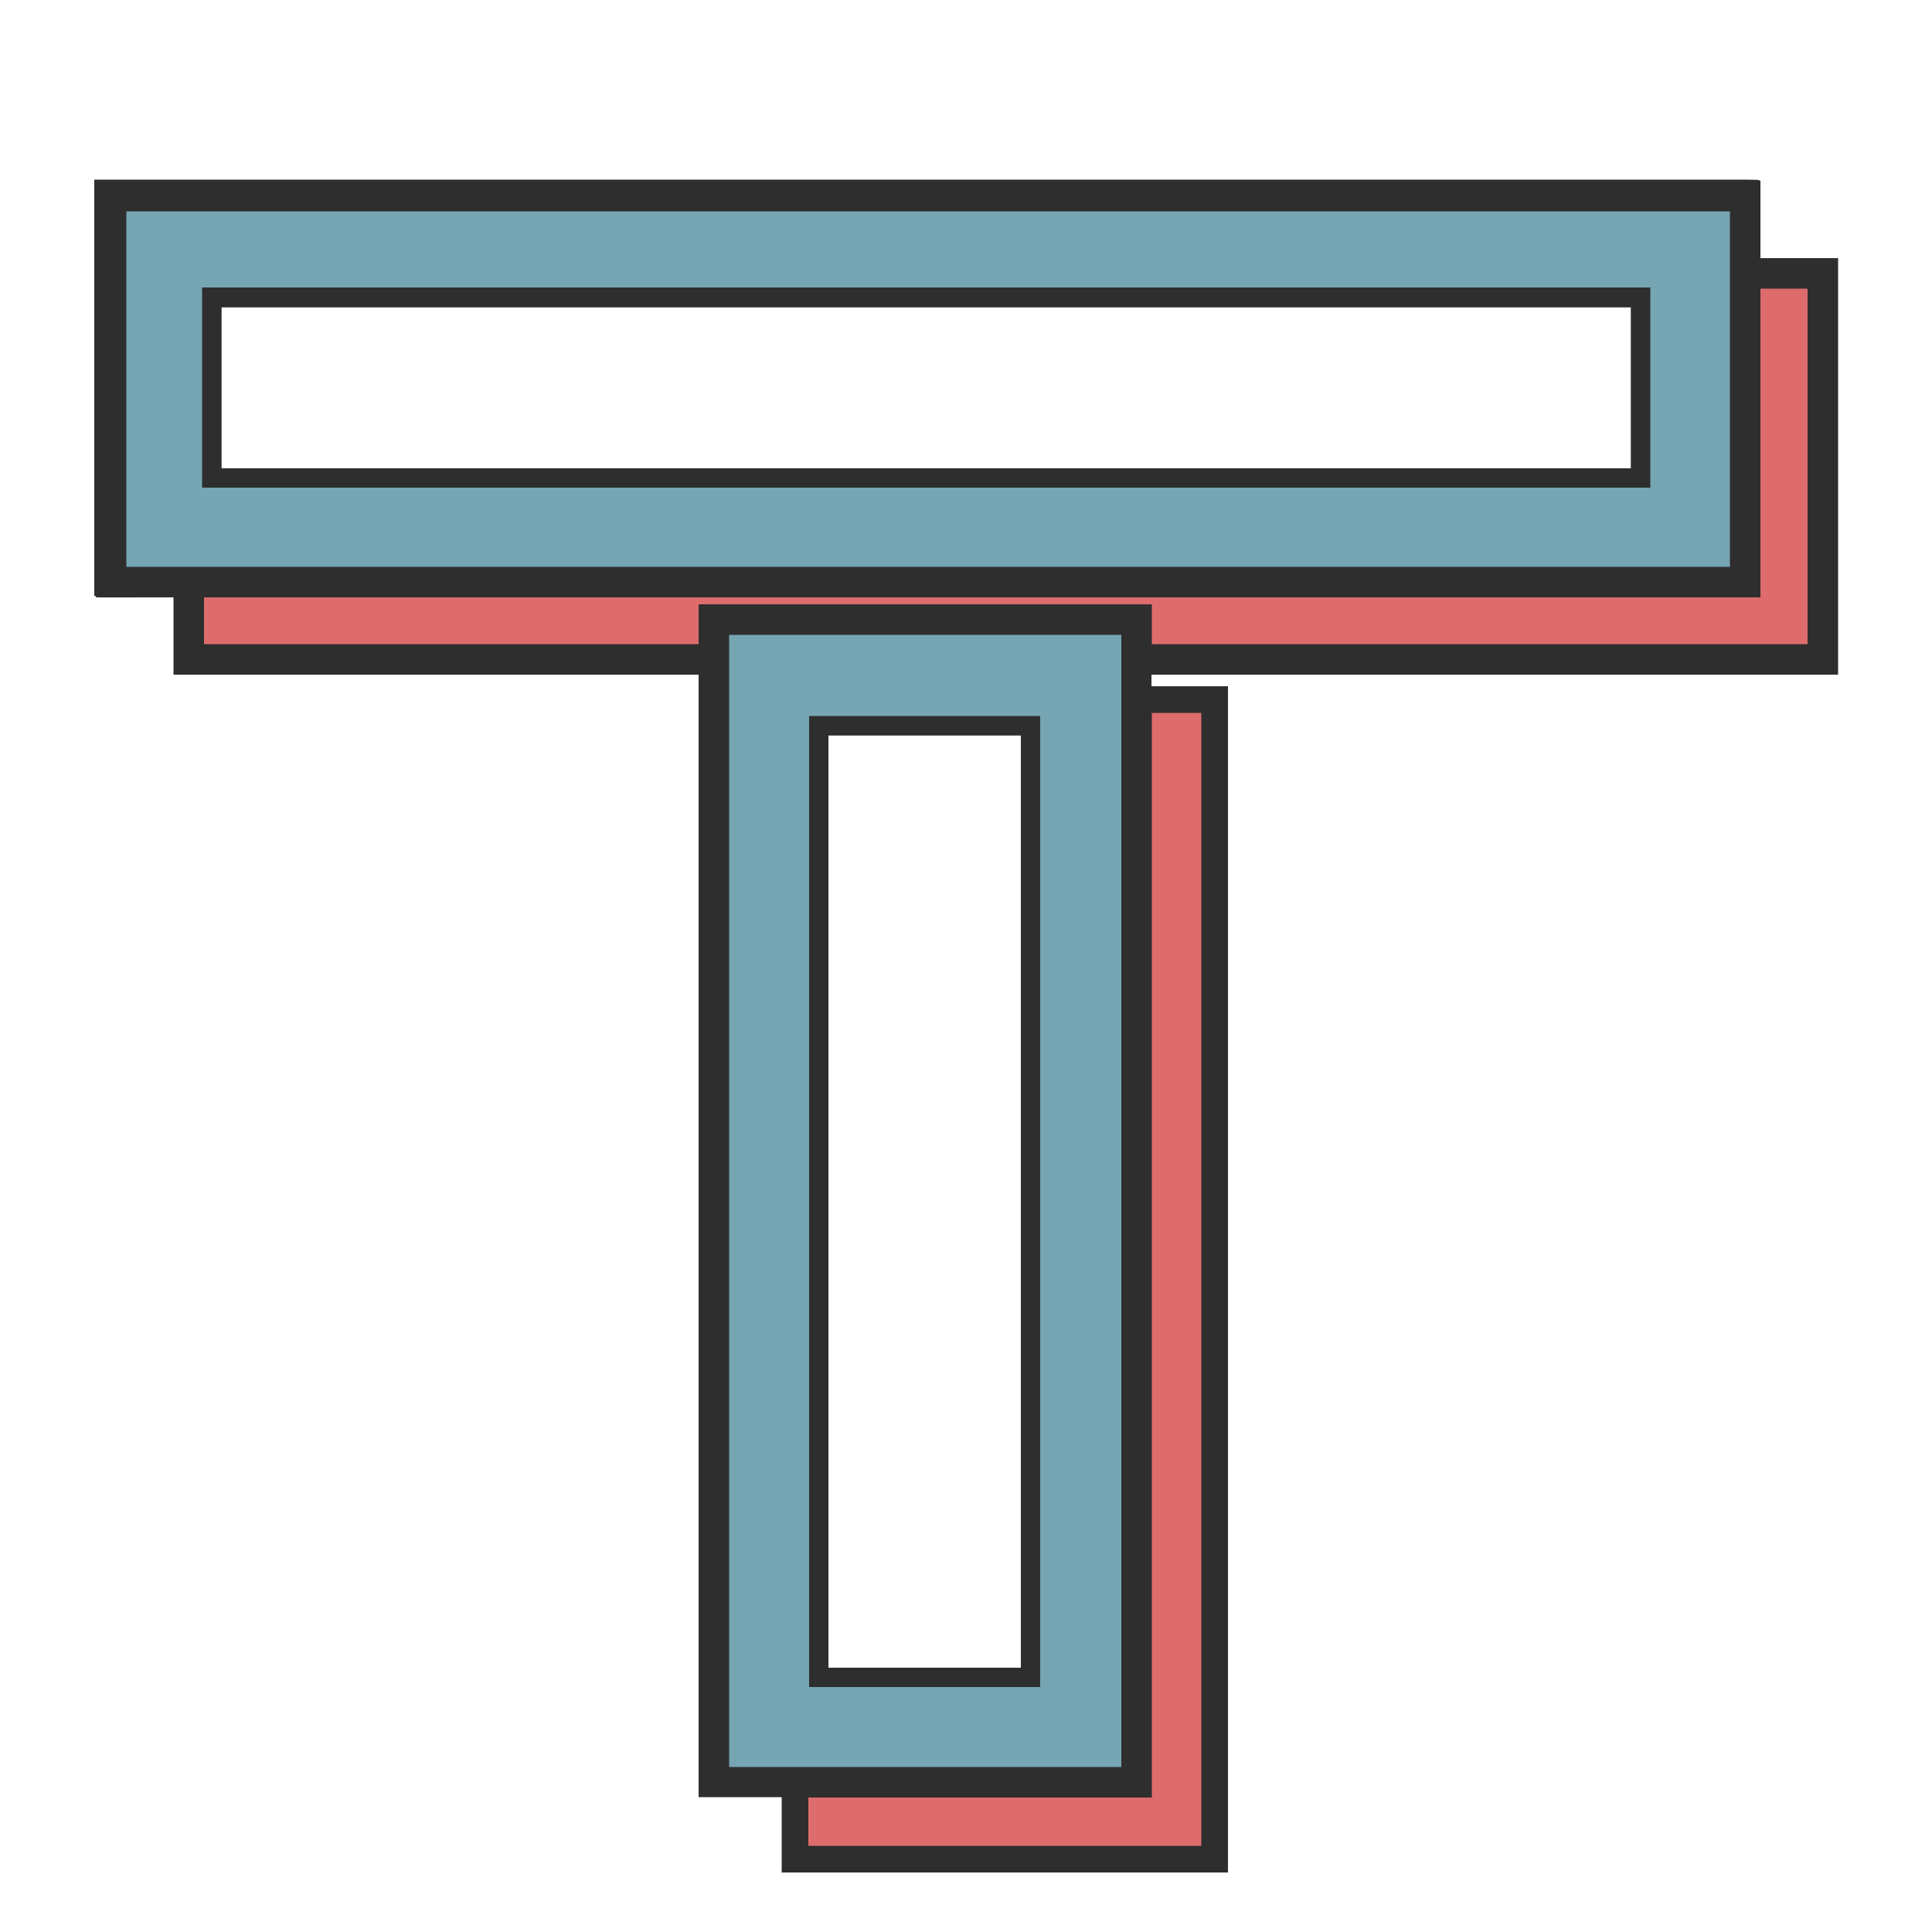 <?xml version="1.0" encoding="utf-8"?>
<svg viewBox="0 0 5000 5000" xmlns="http://www.w3.org/2000/svg">
  <path d="M0 0 C499.831 -0.02 499.831 -0.02 637.02 -0.025 C639.642 -0.025 642.264 -0.025 644.887 -0.025 C646.201 -0.025 647.516 -0.025 648.871 -0.026 C652.968 -0.026 657.065 -0.026 661.162 -0.026 C808.273 -0.031 955.385 -0.036 1220.344 -0.042 C1224.914 -0.042 1229.484 -0.042 1234.054 -0.043 C1363.547 -0.046 1493.039 -0.048 1622.532 -0.051 C1627.324 -0.051 1632.117 -0.051 1636.91 -0.051 C1638.493 -0.051 1640.076 -0.051 1641.707 -0.051 C1701.227 -0.052 1760.748 -0.054 1820.269 -0.055 C1826.736 -0.055 1833.203 -0.055 1839.67 -0.055 C1992.334 -0.058 2144.998 -0.062 2297.663 -0.069 C2299.27 -0.069 2300.877 -0.069 2302.532 -0.069 C2355.974 -0.071 2409.416 -0.074 2462.858 -0.076 C2511.145 -0.078 2559.431 -0.08 2607.718 -0.082 C2609.304 -0.082 2610.891 -0.082 2612.525 -0.082 C2711.855 -0.086 2811.184 -0.089 2910.514 -0.091 C2912.048 -0.091 2913.582 -0.091 2915.163 -0.091 C2982.529 -0.092 3049.894 -0.093 3117.26 -0.094 C3144.362 -0.094 3171.463 -0.095 3198.564 -0.095 C3203.058 -0.095 3207.551 -0.095 3212.045 -0.095 C3280.797 -0.096 3349.549 -0.097 3418.301 -0.101 C3419.784 -0.101 3421.268 -0.102 3422.796 -0.102 C3446.655 -0.103 3470.515 -0.105 3494.374 -0.106 C3562.098 -0.11 3629.822 -0.114 3697.545 -0.114 C3698.919 -0.114 3700.293 -0.114 3701.708 -0.114 C3731.678 -0.114 3761.648 -0.114 3791.618 -0.114 C3803.57 -0.113 3815.523 -0.113 3827.475 -0.113 C3828.779 -0.113 3830.083 -0.113 3831.426 -0.113 C3872.798 -0.113 3914.17 -0.115 3955.542 -0.12 C3996.272 -0.124 4037.003 -0.125 4077.734 -0.122 C4083.311 -0.122 4088.888 -0.121 4094.466 -0.121 C4096.103 -0.121 4096.103 -0.121 4097.774 -0.121 C4114.996 -0.12 4132.219 -0.122 4149.441 -0.126 C4166.287 -0.129 4183.134 -0.129 4199.98 -0.125 C4209.808 -0.123 4219.635 -0.124 4229.463 -0.128 C4235.98 -0.131 4242.498 -0.13 4249.015 -0.127 C4252.698 -0.125 4256.382 -0.124 4260.065 -0.128 C4272.928 -0.141 4285.784 -0.118 4298.638 0.383 C4299.539 0.413 4300.439 0.444 4301.367 0.475 C4302.189 0.513 4303.012 0.551 4303.859 0.59 C4304.568 0.621 4305.276 0.652 4306.006 0.683 C4308 1 4308 1 4312 3 C4312 69 4312 135 4312 203 C4378.33 203 4444.66 203 4513 203 C4513 558.74 4513 914.48 4513 1281 C3926.59 1281 3340.18 1281 2736 1281 C2736 1290.9 2736 1300.8 2736 1311 C2801.34 1311 2866.68 1311 2934 1311 C2934 2324.1 2934 3337.2 2934 4381 C2552.85 4381 2171.7 4381 1779 4381 C1779 4316.65 1779 4252.3 1779 4186 C1708.05 4186 1637.1 4186 1564 4186 C1564 3227.35 1564 2268.7 1564 1281 C1115.53 1281 667.06 1281 205 1281 C205 1215 205 1149 205 1081 C139.599 1081.04 139.599 1081.04 74.198 1081.09 C61.575 1081.095 61.575 1081.095 55.674 1081.095 C51.535 1081.096 47.396 1081.1 43.256 1081.106 C37.986 1081.112 32.715 1081.114 27.444 1081.113 C25.504 1081.113 23.564 1081.115 21.624 1081.119 C19.015 1081.124 16.405 1081.123 13.795 1081.12 C13.027 1081.123 12.259 1081.126 11.467 1081.129 C6.228 1081.114 6.228 1081.114 4 1080 C4 1079.34 4 1078.68 4 1078 C2.68 1077.67 1.36 1077.34 0 1077 C0 721.59 0 366.18 0 0 Z M329 330 C329 467.61 329 605.22 329 747 C1532.84 747 2736.68 747 3977 747 C3977 609.39 3977 471.78 3977 330 C2773.16 330 1569.32 330 329 330 Z M1900 1438 C1900 2234.29 1900 3030.58 1900 3851 C2064.34 3851 2228.68 3851 2398 3851 C2398 3054.71 2398 2258.42 2398 1438 C2233.66 1438 2069.32 1438 1900 1438 Z " fill="#2E2E2E" transform="matrix(1, 0, 0, 1, 244, 465)"/>
  <path d="M0 0 C1369.5 0 2739 0 4150 0 C4150 303.6 4150 607.2 4150 920 C2780.5 920 1411 920 0 920 C0 616.4 0 312.8 0 0 Z M246 248 C246 385.61 246 523.22 246 665 C1449.84 665 2653.68 665 3894 665 C3894 527.39 3894 389.78 3894 248 C2690.16 248 1486.32 248 246 248 Z " fill="#76A5B3" transform="matrix(1, 0, 0, 1, 327, 547)"/>
  <path d="M0 0 C334.95 0 669.9 0 1015 0 C1015 966.9 1015 1933.8 1015 2930 C680.05 2930 345.1 2930 0 2930 C0 1963.1 0 996.2 0 0 Z M257 260 C257 1056.29 257 1852.58 257 2673 C421.34 2673 585.68 2673 755 2673 C755 1876.71 755 1080.42 755 260 C590.66 260 426.32 260 257 260 Z " fill="#76A5B3" transform="matrix(1, 0, 0, 1, 1887, 1643)"/>
  <path d="M0 0 C42.24 0 84.48 0 128 0 C128 967.56 128 1935.12 128 2932 C-207.61 2932 -543.22 2932 -889 2932 C-889 2890.75 -889 2849.5 -889 2807 C-595.63 2807 -302.26 2807 0 2807 C0 1880.69 0 954.38 0 0 Z " fill="#DE6C6C" transform="matrix(1, 0, 0, 1, 2981, 1845)"/>
  <path d="M0 0 C40.26 0 80.52 0 122 0 C122 303.6 122 607.2 122 920 C-438.01 920 -998.02 920 -1575 920 C-1575 886.01 -1575 852.02 -1575 817 C-1962.09 817 -2349.18 817 -2748 817 C-2748 850.99 -2748 884.98 -2748 920 C-3170.4 920 -3592.8 920 -4028 920 C-4028 880.07 -4028 840.14 -4028 799 C-2698.76 799 -1369.52 799 0 799 C0 535.33 0 271.66 0 0 Z " fill="#DE6C6C" transform="matrix(1, 0, 0, 1, 4556, 747)"/>
  <path d="M0 0 C1236.84 0 2473.68 0 3748 0 C3748 170.94 3748 341.88 3748 518 C2511.16 518 1274.32 518 0 518 C0 347.06 0 176.12 0 0 Z M50 51 C50 188.61 50 326.22 50 468 C1253.84 468 2457.68 468 3698 468 C3698 330.39 3698 192.78 3698 51 C2494.16 51 1290.32 51 50 51 Z " fill="#2E2E2E" transform="matrix(1, 0, 0, 1, 523, 744)"/>
  <path d="M0 0 C197.34 0 394.68 0 598 0 C598 829.29 598 1658.58 598 2513 C400.66 2513 203.32 2513 0 2513 C0 1683.71 0 854.42 0 0 Z M50 50 C50 846.29 50 1642.58 50 2463 C214.34 2463 378.68 2463 548 2463 C548 1666.71 548 870.42 548 50 C383.66 50 219.32 50 50 50 Z " fill="#2E2E2E" transform="matrix(1, 0, 0, 1, 2094, 1853)"/>
</svg>